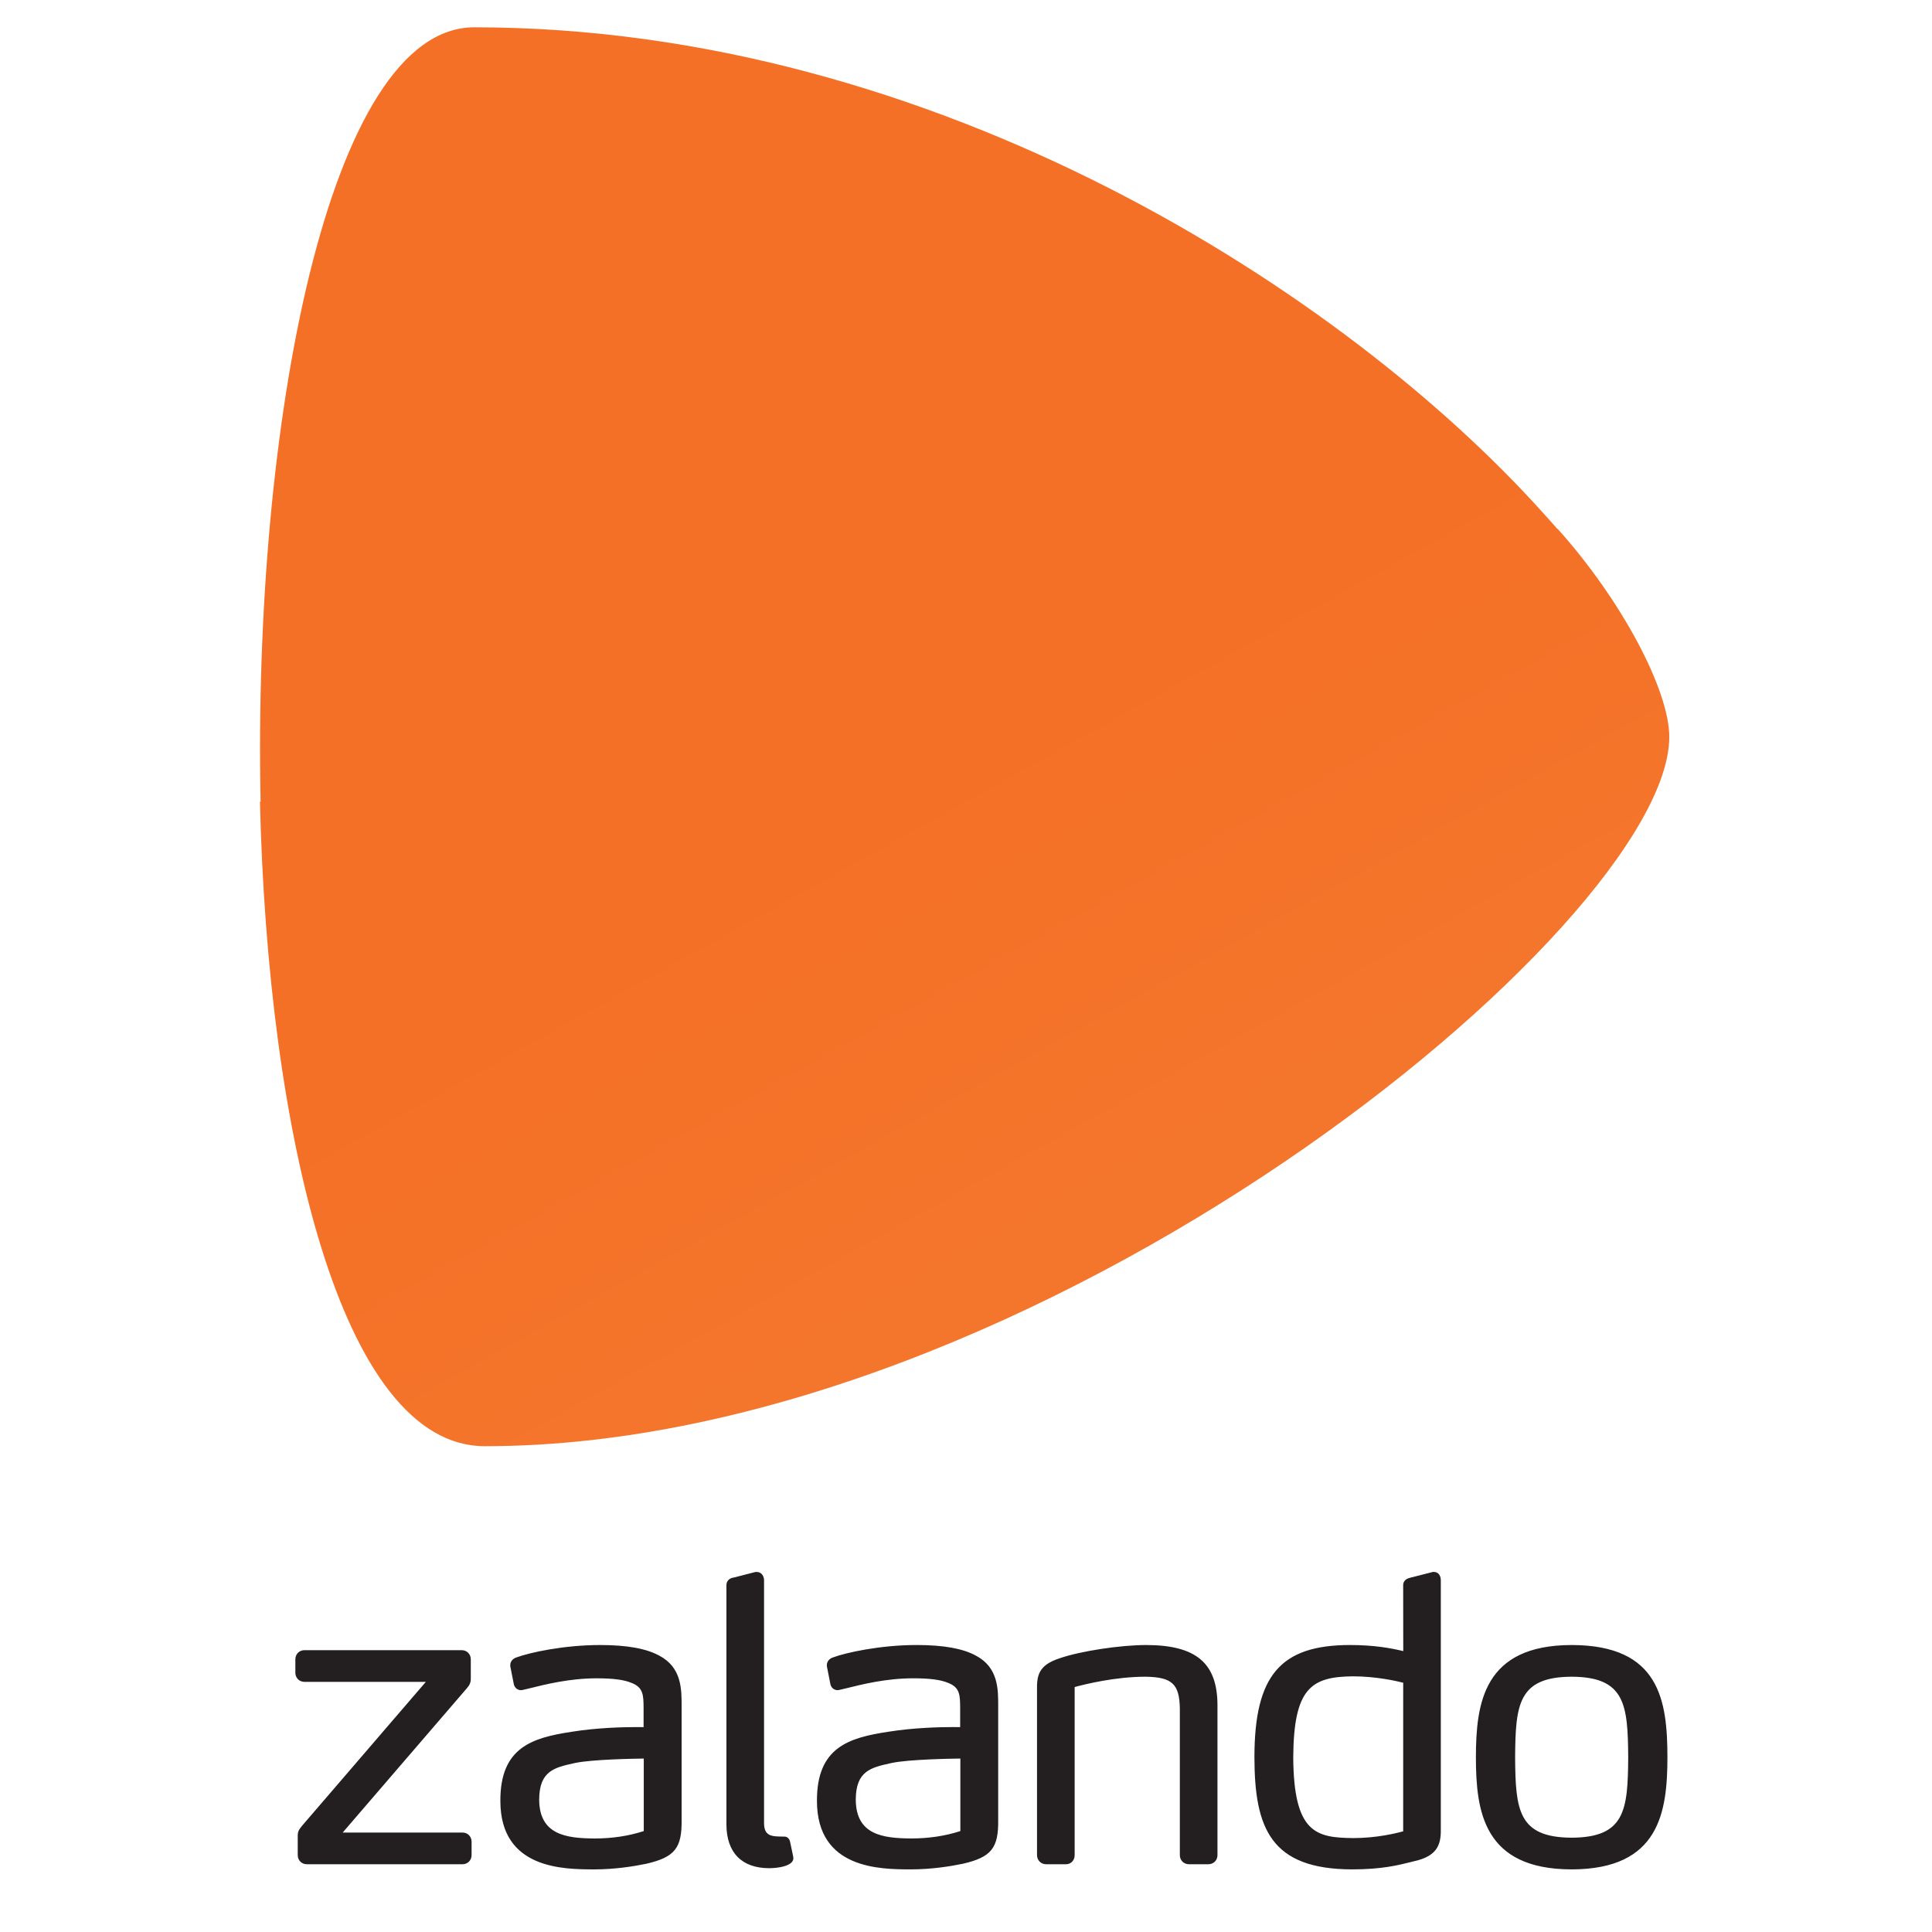 <?xml version="1.0" encoding="utf-8"?>
<!DOCTYPE svg PUBLIC "-//W3C//DTD SVG 1.1//EN" "http://www.w3.org/Graphics/SVG/1.1/DTD/svg11.dtd">
<svg version="1.1" id="Layer_1" xmlns="http://www.w3.org/2000/svg" xmlns:xlink="http://www.w3.org/1999/xlink" x="0px" y="0px" width="216px" height="216px" viewBox="0 0 216 216" enable-background="new 0 0 216 216" xml:space="preserve">
<g>
	<path fill="#231F20" d="M73.718,185.109c-1.458-0.802-3.626-1.193-6.628-1.193c-4.107,0.002-7.92,0.853-9.363,1.39
		c-0.326,0.106-0.675,0.387-0.68,0.868l0.001,0.106l0.404,2.042l0.01,0.038c0.127,0.416,0.473,0.603,0.788,0.603h0.002
		c0.101-0.004,0.181-0.023,0.254-0.042l0.683-0.16c1.79-0.447,4.494-1.124,7.514-1.124c1.832,0,3.063,0.158,3.889,0.508
		c1.339,0.507,1.348,1.373,1.361,2.807v2.144c-0.153-0.002-0.413-0.006-0.811-0.006c-1.479,0-4.388,0.068-7.248,0.527
		c-4.364,0.672-7.976,1.715-7.953,7.729c0.001,7.634,7.083,7.647,10.485,7.654h0c2.31,0,4.441-0.341,5.833-0.63
		c3.177-0.737,3.987-1.745,3.945-4.902v-12.694C76.209,188.839,76.214,186.43,73.718,185.109 M71.974,204.717
		c-1.69,0.55-3.541,0.828-5.499,0.828v0.178l-0.003-0.178c-3.13-0.024-6.187-0.383-6.191-4.375c0.021-3.177,1.715-3.555,3.859-4.032
		l0.149-0.033c1.908-0.407,6.697-0.484,7.685-0.496V204.717L71.974,204.717z M111.599,190.773v12.694
		c0.042,3.156-0.769,4.165-3.945,4.902c-1.392,0.289-3.523,0.63-5.833,0.63l0,0c-3.403-0.007-10.483-0.021-10.485-7.654
		c-0.022-6.015,3.589-7.06,7.953-7.729c2.86-0.459,5.769-0.527,7.248-0.527c0.399,0,0.658,0.004,0.811,0.006v-2.144
		c-0.013-1.434-0.021-2.3-1.36-2.807c-0.826-0.35-2.057-0.508-3.889-0.508c-3.02,0-5.724,0.677-7.514,1.124l-0.684,0.16
		c-0.073,0.019-0.152,0.038-0.254,0.042h-0.002c-0.315,0-0.662-0.187-0.788-0.603l-0.01-0.038l-0.404-2.042l0-0.106
		c0.005-0.481,0.354-0.762,0.679-0.868c1.443-0.537,5.256-1.388,9.364-1.39c3.002,0,5.169,0.392,6.628,1.191
		C111.609,186.43,111.604,188.839,111.599,190.773 M107.369,196.608c-0.988,0.011-5.777,0.087-7.686,0.496l-0.149,0.033
		c-2.144,0.478-3.838,0.855-3.858,4.032c0.003,3.992,3.06,4.351,6.19,4.373l0.002,0.18v-0.18c1.959,0,3.809-0.276,5.5-0.826
		L107.369,196.608L107.369,196.608z M175.713,183.916c-9.86,0.012-10.696,6.492-10.705,12.563
		c0.009,6.051,0.845,12.507,10.705,12.521h0.001c9.853-0.014,10.693-6.452,10.707-12.521
		C186.41,190.13,185.574,183.928,175.713,183.916 M175.714,205.456c-5.98-0.027-6.281-3.097-6.322-8.975
		c0.041-5.91,0.342-8.996,6.321-9.022c5.982,0.026,6.282,3.112,6.323,9.021C181.995,202.359,181.694,205.429,175.714,205.456
		 M158.018,208.105l-0.258,0.066c-1.379,0.35-3.268,0.828-6.578,0.828h-0.008c-9.126-0.014-10.917-4.617-10.928-12.563
		c0.012-9.116,2.901-12.509,10.662-12.521c2.737,0,4.624,0.353,5.978,0.68l-0.009-7.341c-0.012-0.322,0.135-0.745,0.896-0.89
		l2.425-0.619h0.132c0.557,0.014,0.753,0.512,0.754,0.931v27.588C161.122,206.006,160.916,207.5,158.018,208.105 M156.88,188.129
		c-0.811-0.205-3.069-0.713-5.612-0.713c-4.673,0.042-6.633,1.312-6.682,9.065c0.055,8.514,2.591,8.974,6.723,9.019l0.002,0.179
		V205.5c2.572,0,4.779-0.536,5.566-0.754L156.88,188.129z M135.096,208.424h-2.167c-0.581,0-1.019-0.438-1.021-1.02V191.04
		c-0.039-2.77-0.866-3.539-3.848-3.581c-3.372,0-6.786,0.846-7.912,1.154v18.791c0,0.59-0.411,1.02-0.976,1.021h-2.212
		c-0.581-0.002-1.019-0.44-1.02-1.021V189.05c-0.032-1.7,0.127-2.874,2.543-3.657c2.315-0.799,6.742-1.475,9.668-1.477
		c5.575,0.007,7.955,2.018,7.963,6.726v16.763C136.115,207.985,135.677,208.424,135.096,208.424 M85.995,208.868h0.002
		c1.246-0.024,2.167-0.271,2.528-0.677c0.127-0.143,0.187-0.31,0.171-0.474c-0.008-0.134-0.008-0.134-0.35-1.736l-0.008-0.038
		c-0.074-0.417-0.373-0.608-0.619-0.608c-0.023,0-0.045,0.001-0.033,0.003c0,0-0.313-0.016-0.622-0.016h-0.003
		c-0.888-0.027-1.625-0.156-1.639-1.456v-27.188c-0.001-0.454-0.274-0.919-0.799-0.931h-0.155l-2.428,0.623
		c-0.414,0.041-0.844,0.336-0.826,0.884v26.7c0.004,3.161,1.701,4.906,4.779,4.913H85.995z M51.704,208.424H34.308
		c-0.581,0-1.019-0.438-1.021-1.02v-2.124c-0.012-0.52,0.155-0.751,0.476-1.147l13.846-16.098H34.042
		c-0.581-0.002-1.019-0.44-1.02-1.021v-1.503c0-0.581,0.439-1.02,1.02-1.021h17.573c0.581,0.001,1.019,0.439,1.02,1.021v2.166
		c0.008,0.394-0.127,0.726-0.44,1.073l-13.881,16.131h13.39c0.581,0.001,1.019,0.439,1.02,1.02v1.504
		C52.722,207.985,52.284,208.424,51.704,208.424"/>
	
		<linearGradient id="SVGID_1_" gradientUnits="userSpaceOnUse" x1="-2139.128" y1="-548.188" x2="-2138.71" y2="-548.188" gradientTransform="matrix(-258.174 -447.171 -447.171 258.174 -797250.688 -814847.188)">
		<stop  offset="0" style="stop-color:#F57D34"/>
		<stop  offset="0.534" style="stop-color:#F47026"/>
		<stop  offset="0.534" style="stop-color:#F47026"/>
		<stop  offset="1" style="stop-color:#F47026"/>
	</linearGradient>
	<path fill="url(#SVGID_1_)" d="M53.021,3.053c-16.354,0-24.76,44.65-23.885,86.572c-0.024-0.005-0.05,0.005-0.074,0
		c0.875,36.796,9.011,72.062,25.139,72.062c61.899,0,132.426-58.373,132.426-79.3c0-5.233-5.332-15.306-12.478-23.257
		c-0.011,0.005-0.029-0.005-0.038,0c-0.488-0.563-1.001-1.125-1.515-1.699C150.546,32.829,104.802,3.053,53.021,3.053L53.021,3.053z
		"/>
</g>

</svg>
